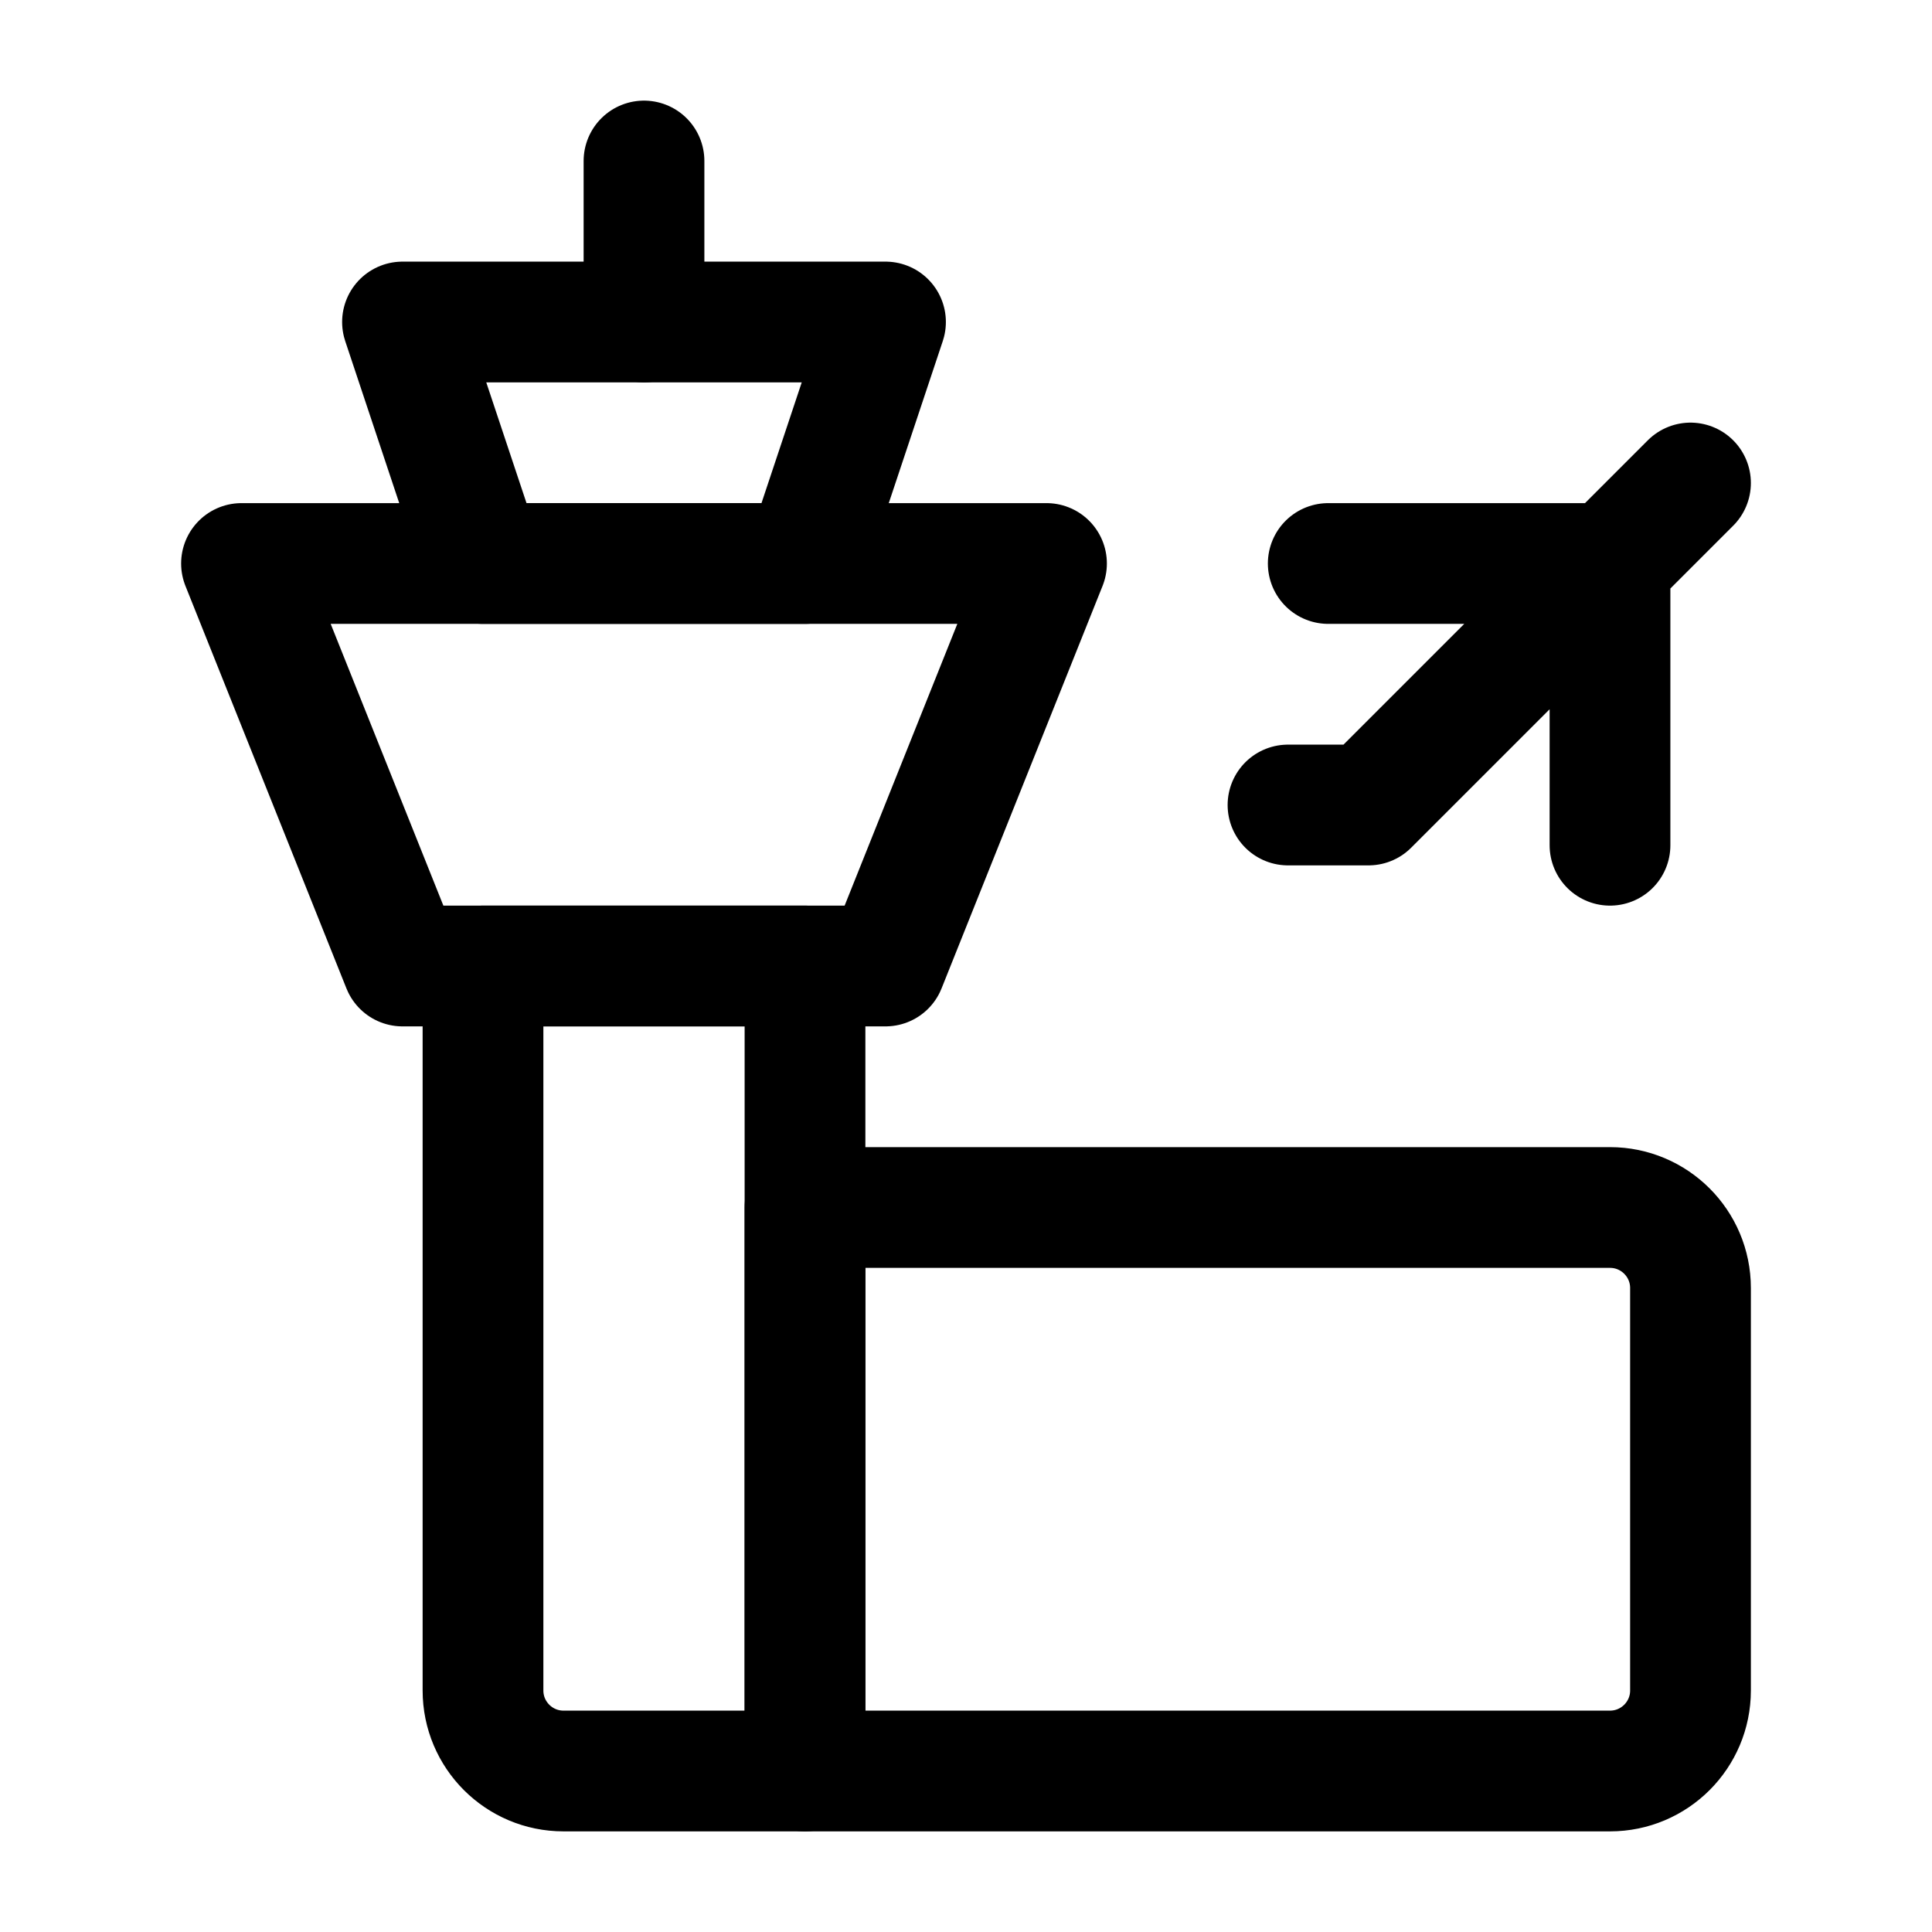<svg width="24" height="24" viewBox="0 0 24 24" fill="none" xmlns="http://www.w3.org/2000/svg">
    <path d="M10 12H6V21C6 21.552 6.448 22 7 22H10V12Z" stroke="currentColor" stroke-width="1.5" stroke-linecap="round" stroke-linejoin="round"/>
    <path d="M20 15H10V22H20C20.552 22 21 21.552 21 21V16C21 15.448 20.552 15 20 15Z" stroke="currentColor" stroke-width="1.5" stroke-linecap="round" stroke-linejoin="round"/>
    <path d="M21 6L20 7M16.5 7H20M20 7L17 10H16M20 7V10.5" stroke="currentColor" stroke-width="1.5" stroke-linecap="round" stroke-linejoin="round"/>
    <path d="M11 12H5L3 7H13L11 12Z" stroke="currentColor" stroke-width="1.5" stroke-linecap="round" stroke-linejoin="round"/>
    <path d="M10 7H6L5 4H11L10 7Z" stroke="currentColor" stroke-width="1.5" stroke-linecap="round" stroke-linejoin="round"/>
    <path d="M8 4V2" stroke="currentColor" stroke-width="1.5" stroke-linecap="round" stroke-linejoin="round"/>
</svg>
